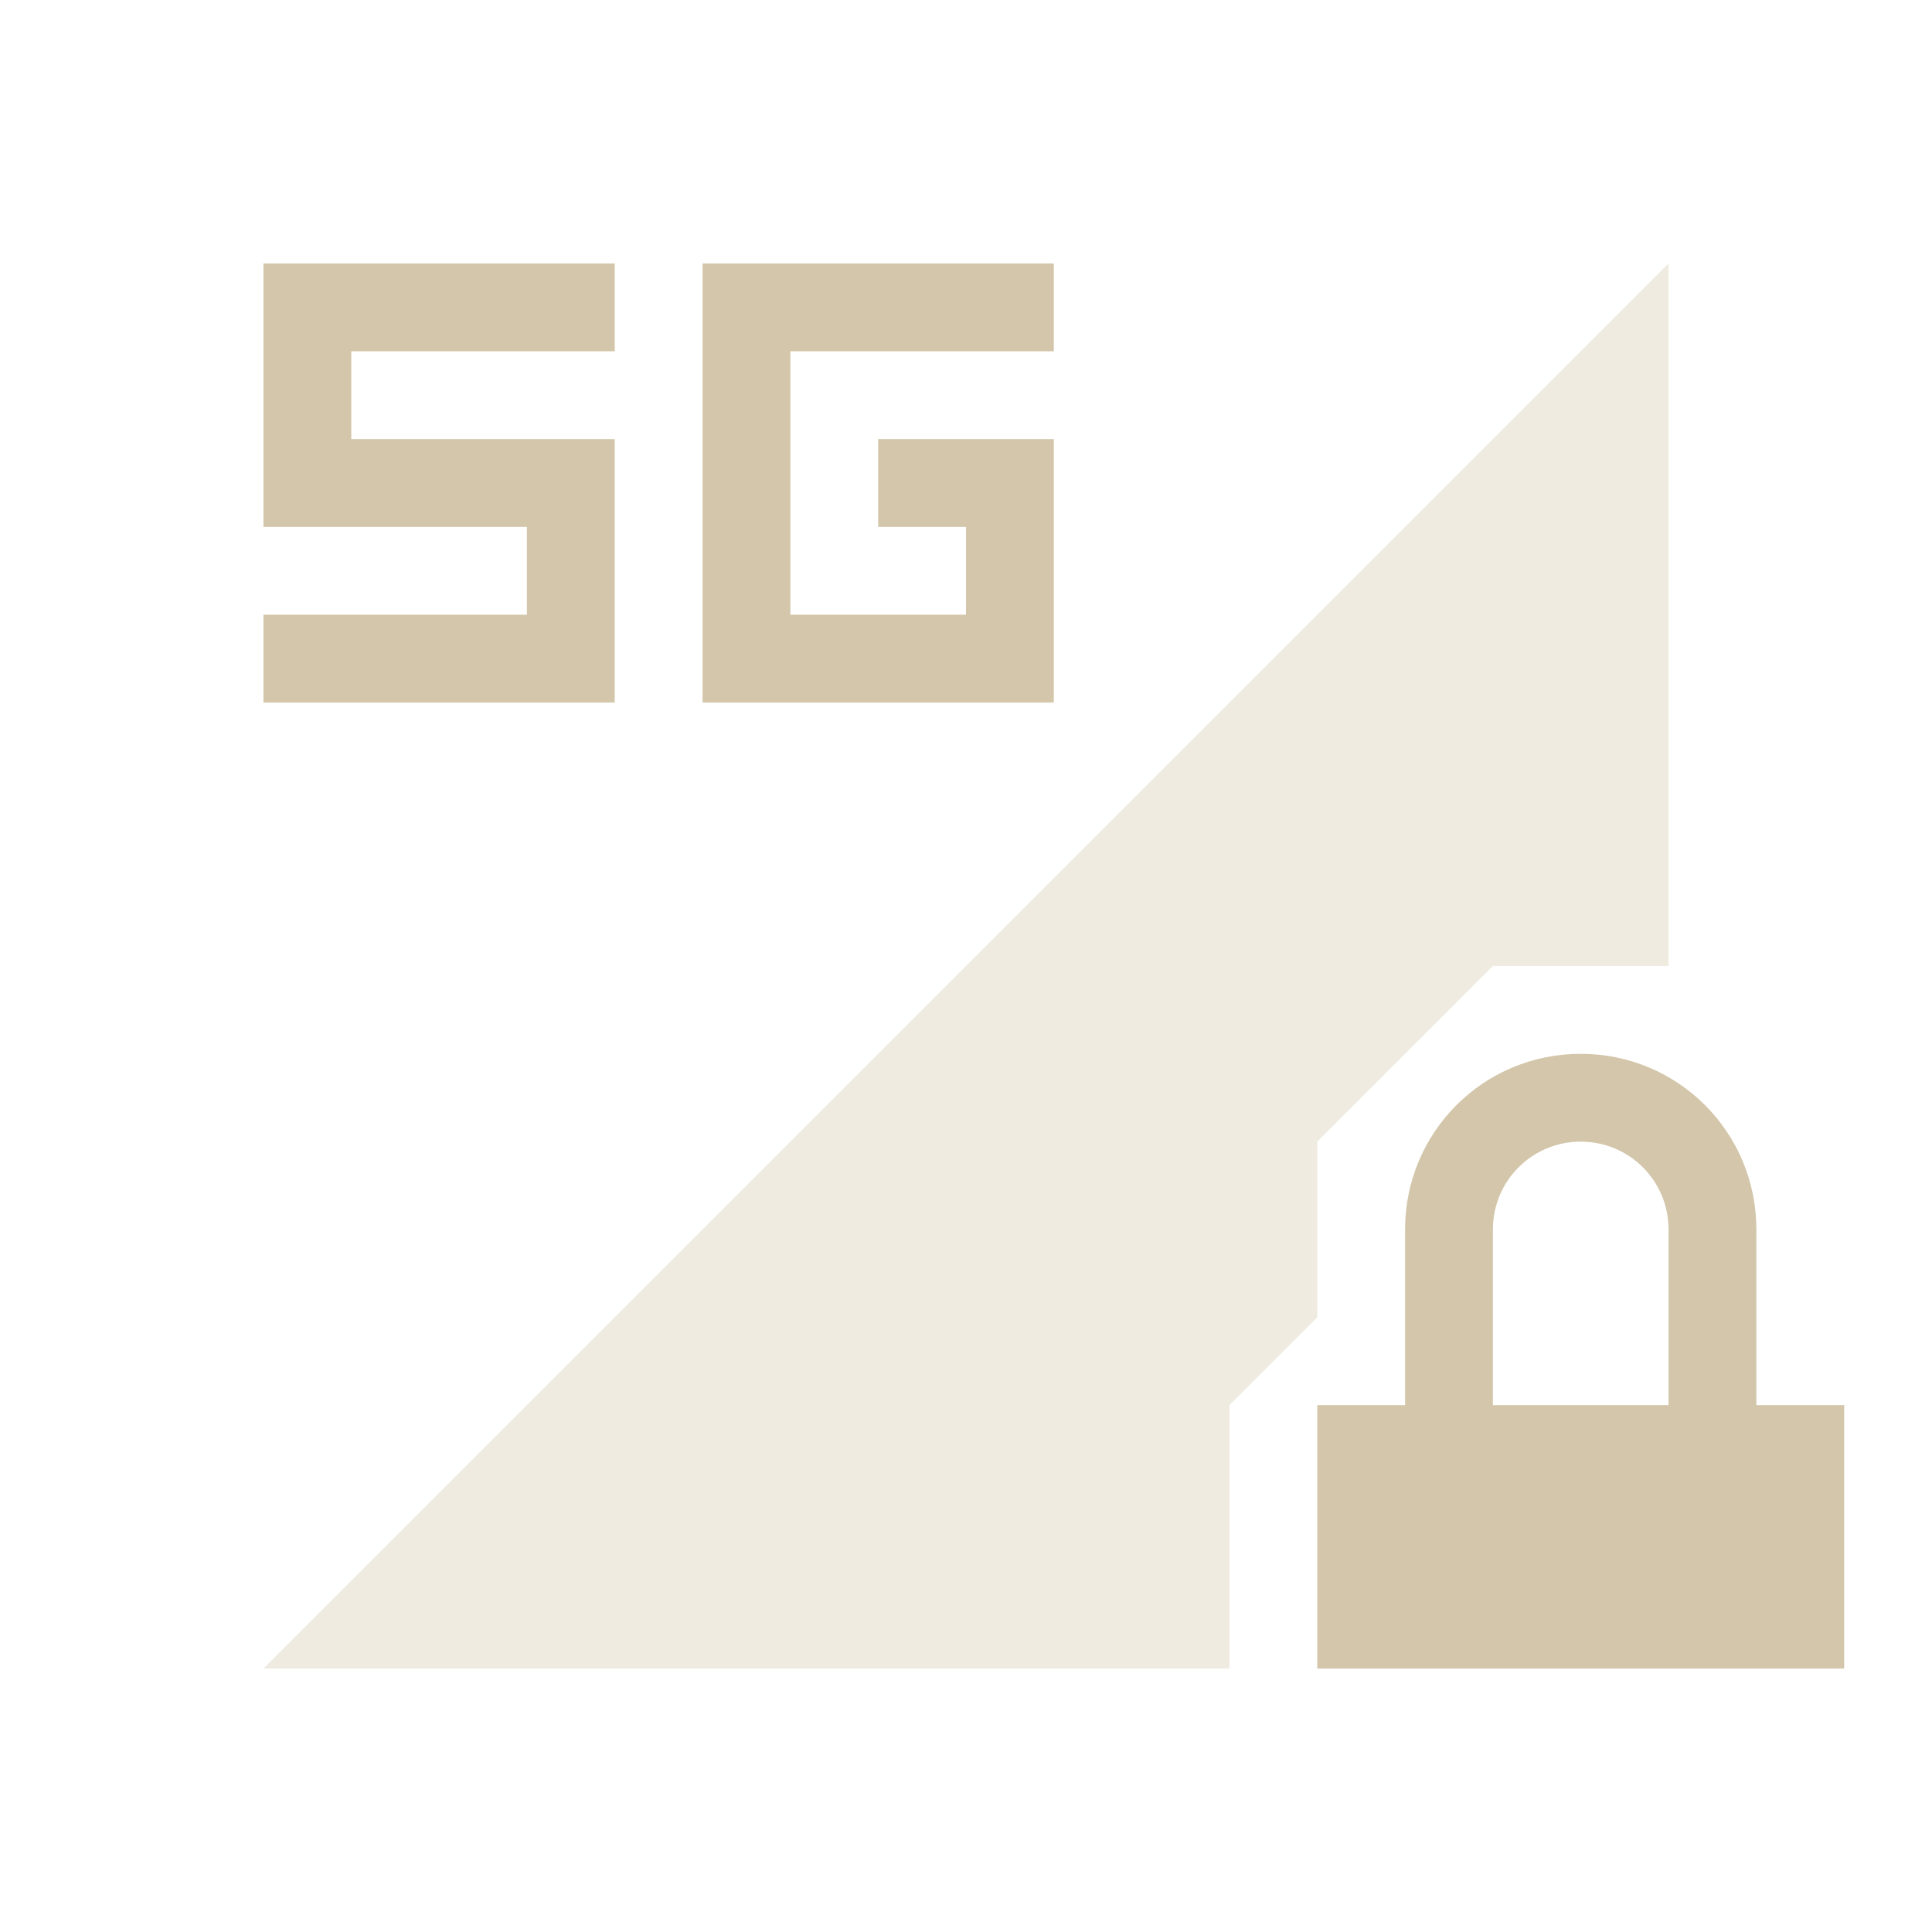 <?xml version="1.0" encoding="UTF-8"?>
<svg xmlns="http://www.w3.org/2000/svg" xmlns:xlink="http://www.w3.org/1999/xlink" xmlns:cc="http://creativecommons.org/ns#" xmlns:dc="http://purl.org/dc/elements/1.1/" xmlns:rdf="http://www.w3.org/1999/02/22-rdf-syntax-ns#" xmlns:inkscape="http://www.inkscape.org/namespaces/inkscape" xmlns:sodipodi="http://sodipodi.sourceforge.net/DTD/sodipodi-0.dtd" width="22" height="22">
    <style type="text/css" id="current-color-scheme">
      .ColorScheme-Text {
        color:#D3C6AA;
      }
      .ColorScheme-Background {
        color:#eff0f1;
      }
      .ColorScheme-Highlight {
        color:#3498db;
      }
      .ColorScheme-ViewText {
        color:#D3C6AA;
      }
      .ColorScheme-ViewBackground {
        color:#fcfcfc;
      }
      .ColorScheme-ViewHover {
        color:#93cee9;
      }
      .ColorScheme-ViewFocus{
        color:#3daee9;
      }
      .ColorScheme-ButtonText {
        color:#D3C6AA;
      }
      .ColorScheme-ButtonBackground {
        color:#eff0f1;
      }
      .ColorScheme-ButtonHover {
        color:#93cee9;
      }
      .ColorScheme-ButtonFocus{
        color:#3daee9;
      }
      .ColorScheme-NegativeText{
        color:#e74c3c;
      }
      </style>
    <g id="network-mobile-0-5g-locked" transform="translate(-88,396)">
    <rect style="opacity:0.55;fill:none;fill-opacity:1;stroke:none;stroke-width:3.567px;stroke-linecap:butt;stroke-linejoin:miter;stroke-miterlimit:4;stroke-dasharray:none;stroke-dashoffset:0;stroke-opacity:1" id="rect4886-6" width="22" height="22" x="88" y="-396"/>
    <path id="path4888-1" d="m 107,-393 -16,16 h 11 v -3 l 1,-1 v -2 l 1,-1 1,-1 h 2 z" style="opacity:0.35;fill:currentColor;fill-opacity:1;fill-rule:evenodd;stroke:none;stroke-width:1px;stroke-linecap:butt;stroke-linejoin:miter;stroke-opacity:1" class="ColorScheme-Text"/>
    <path style="opacity:1;fill:currentColor;fill-opacity:1;stroke:none;stroke-width:0.1;stroke-miterlimit:4;stroke-dasharray:none;stroke-opacity:1" d="m 106,-384 c -1.108,0 -2,0.892 -2,2 v 2 h -1 v 3 h 6 v -3 h -1 v -2 c 0,-1.108 -0.892,-2 -2,-2 z m 0,1 c 0.554,0 1,0.446 1,1 v 2 h -2 v -2 c 0,-0.554 0.446,-1 1,-1 z" id="path4890-5" class="ColorScheme-Text"/>
    <path id="path5078-5" d="m 96,-393 v 4 1 h 4 v -1 -1 -1 h -2 v 1 h 1 v 1 h -2 v -3 h 3 v -1 h -3 z" style="opacity:1;fill:currentColor;fill-opacity:1;stroke:none" class="ColorScheme-Text"/>
    <path id="rect1642-27" d="m 91,-393 v 3 h 3 v 1 h -3 v 1 h 3 1 v -3 h -3 v -1 h 3 v -1 z" style="opacity:1;fill:currentColor;fill-opacity:1;stroke:none;stroke-width:1;stroke-miterlimit:4;stroke-dasharray:none;stroke-opacity:1" class="ColorScheme-Text"/>
  </g>
</svg>

